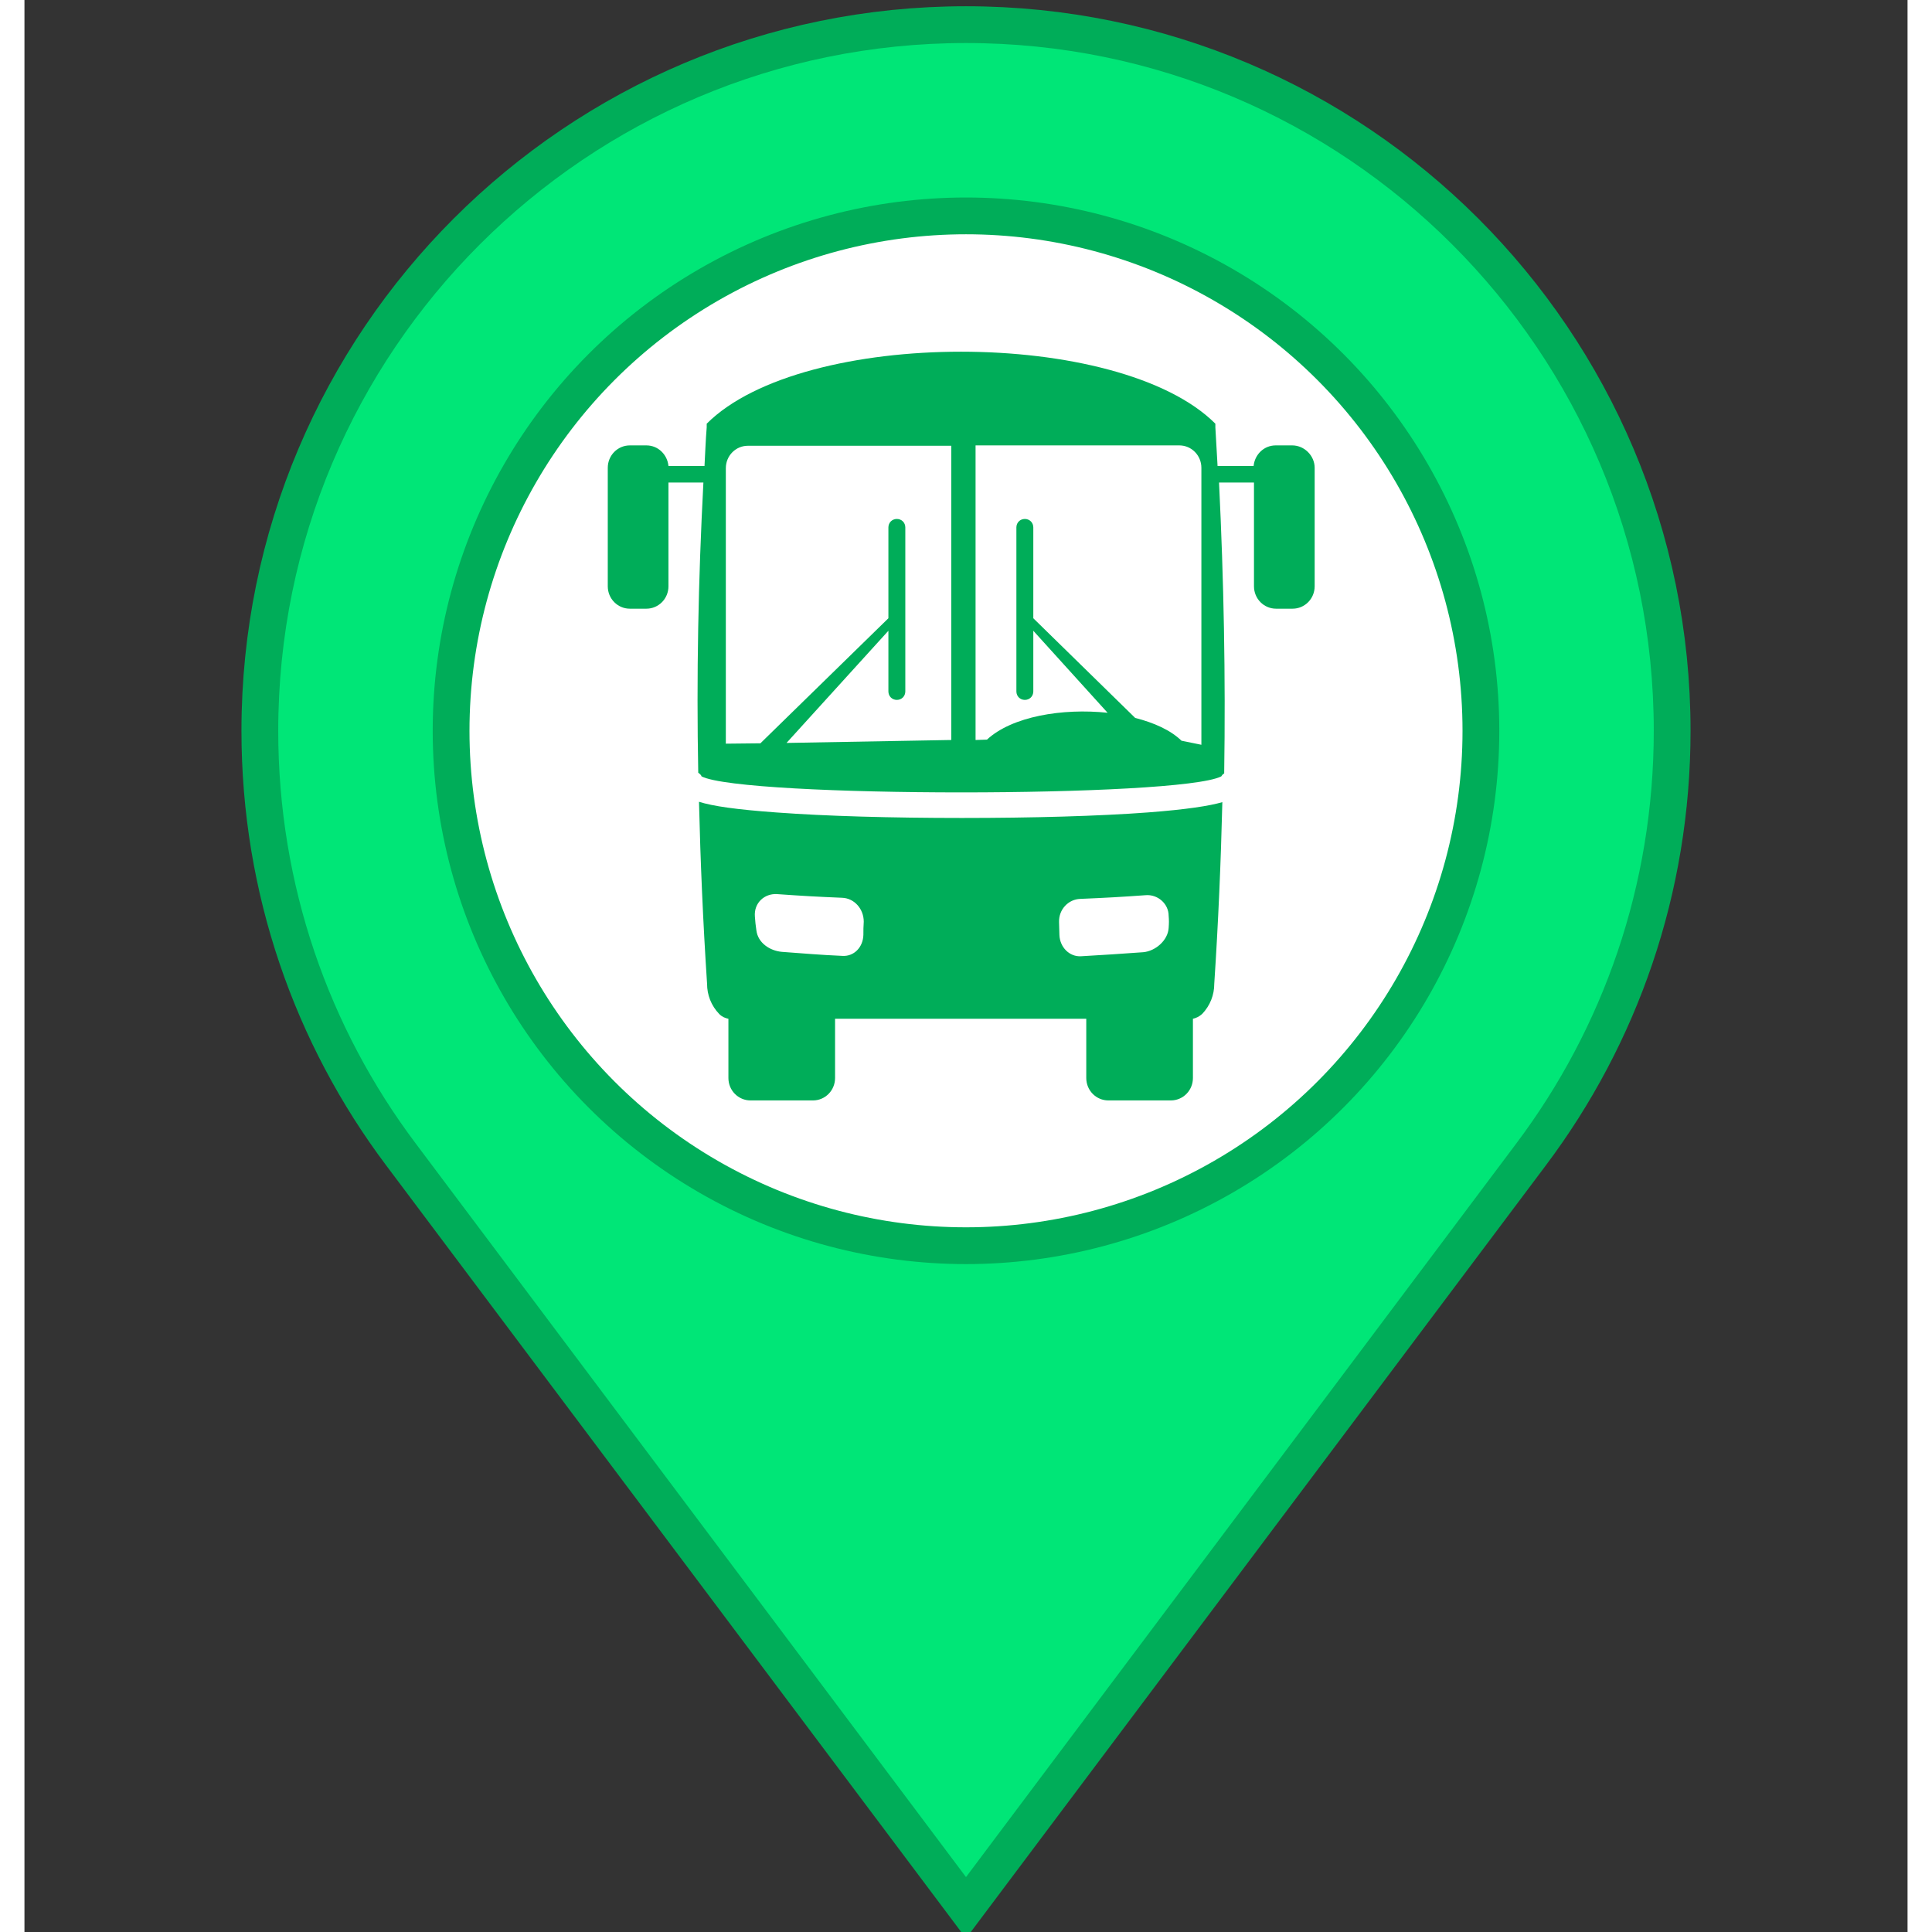 <?xml version="1.0" encoding="utf-8"?>
<!-- Generator: Adobe Illustrator 19.0.0, SVG Export Plug-In . SVG Version: 6.00 Build 0)  -->
<svg version="1.1" id="Capa_1" height="50" width="50" xmlns="http://www.w3.org/2000/svg" xmlns:xlink="http://www.w3.org/1999/xlink" x="0px" y="0px"
	 viewBox="-63 -22.7 512 525.3" style="enable-background:new -63 -22.7 512 525.3;" xml:space="preserve">
<rect x="-63" y="-22.7" width="512" height="525.3" fill="#333333" stroke="none"/>
<style type="text/css">
	.st0{fill:#00E677;stroke:#00AD59;stroke-width:10;stroke-miterlimit:10;}
	.st1{fill:#FFFFFF;stroke:#00AD59;stroke-width:10;stroke-miterlimit:10;}
	.st2{fill:#00AD59;}
</style>
<g>
	<path class="st0" d="M193-16C87-16,1,70,1,176c0,43.2,14.2,83,38.3,115.1L193,496l153.7-204.9C370.8,259,385,219.2,385,176
		C385,70,299-16,193-16z M193,304c-70.7,0-128-57.3-128-128c0-70.7,57.3-128,128-128c70.7,0,128,57.3,128,128
		C321,246.7,263.7,304,193,304z"/>
</g>
<circle class="st1" cx="193" cy="176" r="140"/>
<g>
	<path class="st2" d="M242.4,198.2c-13.4,1-31.3,1.5-50.5,1.5s-37.1-0.5-50.5-1.5c-10.9-0.8-17.2-1.7-21-2.9
		c0.4,16.4,1.1,32.8,2.2,49.5c0,3,1.1,5.9,3.3,8.2c0.8,0.8,1.6,1.1,2.5,1.3v16.1c0,3.4,2.7,6.1,6,6.1h17c3.3,0,6-2.7,6-6.1v-16.1
		h68.3v16.1c0,3.4,2.7,6.1,6,6.1h17c3.3,0,6-2.7,6-6.1v-16.1c0.9-0.2,1.7-0.6,2.5-1.3c2.2-2.3,3.3-5.2,3.3-8.2
		c1.1-16.7,1.8-33.1,2.2-49.4C259.3,196.4,253,197.4,242.4,198.2z M165.1,231.5c-0.1,3.4-2.6,5.9-5.7,5.7c-6.6-0.3-9.6-0.6-16.5-1.1
		c-3.2-0.3-6.5-2.4-6.9-5.9c-0.2-1.4-0.3-2.2-0.4-3.7c-0.3-3.7,2.6-6.3,6-6.1c7.1,0.5,10.6,0.7,17.7,1c3.3,0.1,5.9,3,5.9,6.5
		C165.1,229.4,165.1,230.1,165.1,231.5z M248.1,229.6c-0.2,3.4-3.6,6.3-6.9,6.6c-6.9,0.5-10.1,0.7-16.9,1.1
		c-3.2,0.2-5.8-2.5-5.9-5.8c0-1.4-0.1-2.1-0.1-3.5c-0.1-3.4,2.5-6.2,5.8-6.3c7.1-0.3,10.7-0.5,17.7-1c3.3-0.3,6.3,2.3,6.3,5.6
		C248.2,227.5,248.2,228.2,248.1,229.6z"/>
	<path class="st2" d="M281.7,98.4h-4.5c-3.2,0-5.7,2.5-6,5.6h-9.8c-0.2-3.5-0.4-7-0.6-10.5v-1c-26.1-26.1-112.2-26.1-138.3,0v1
		c-0.3,3.6-0.4,7-0.6,10.5h-9.8c-0.3-3.1-2.8-5.6-6-5.6h-4.5c-3.3,0-6,2.7-6,6.1v32.2c0,3.4,2.7,6.1,6,6.1h4.5c3.3,0,6-2.7,6-6.1
		v-28.2h9.5c-1.4,26.6-1.9,52.7-1.4,78.9c0.4,0.3,0.8,0.6,0.9,1c11.5,5.8,129.8,5.8,141.3,0c0.2-0.3,0.4-0.6,0.8-0.8
		c0.4-26.3-0.1-52.4-1.4-79.1h9.5v28.2c0,3.4,2.7,6.1,6,6.1h4.5c3.3,0,6-2.7,6-6.1v-32.2C287.8,101.2,285,98.4,281.7,98.4z
		 M188.9,178.5l-44.7,0.8l27.7-30.5v16.5c0,1.3,1,2.3,2.3,2.3s2.3-1,2.3-2.3v-44.6c0-1.3-1-2.3-2.3-2.3s-2.3,1-2.3,2.3v24.7
		l-34.8,34l-9.4,0.1v-74.9c0-3.4,2.7-6.1,6-6.1h55.3V178.5z M257,179.8l-5.4-1.1c-3-2.9-7.5-4.9-12.6-6.2l-27.7-27.1v-24.7
		c0-1.3-1-2.3-2.3-2.3s-2.3,1-2.3,2.3v44.6c0,1.3,1,2.3,2.3,2.3s2.3-1,2.3-2.3v-16.5l20.2,22.3c-12.3-1.3-26,1-32.8,7.3l-3.1,0.1
		V98.4H251c3.3,0,6,2.7,6,6.1V179.8z"/>
</g>
</svg>
